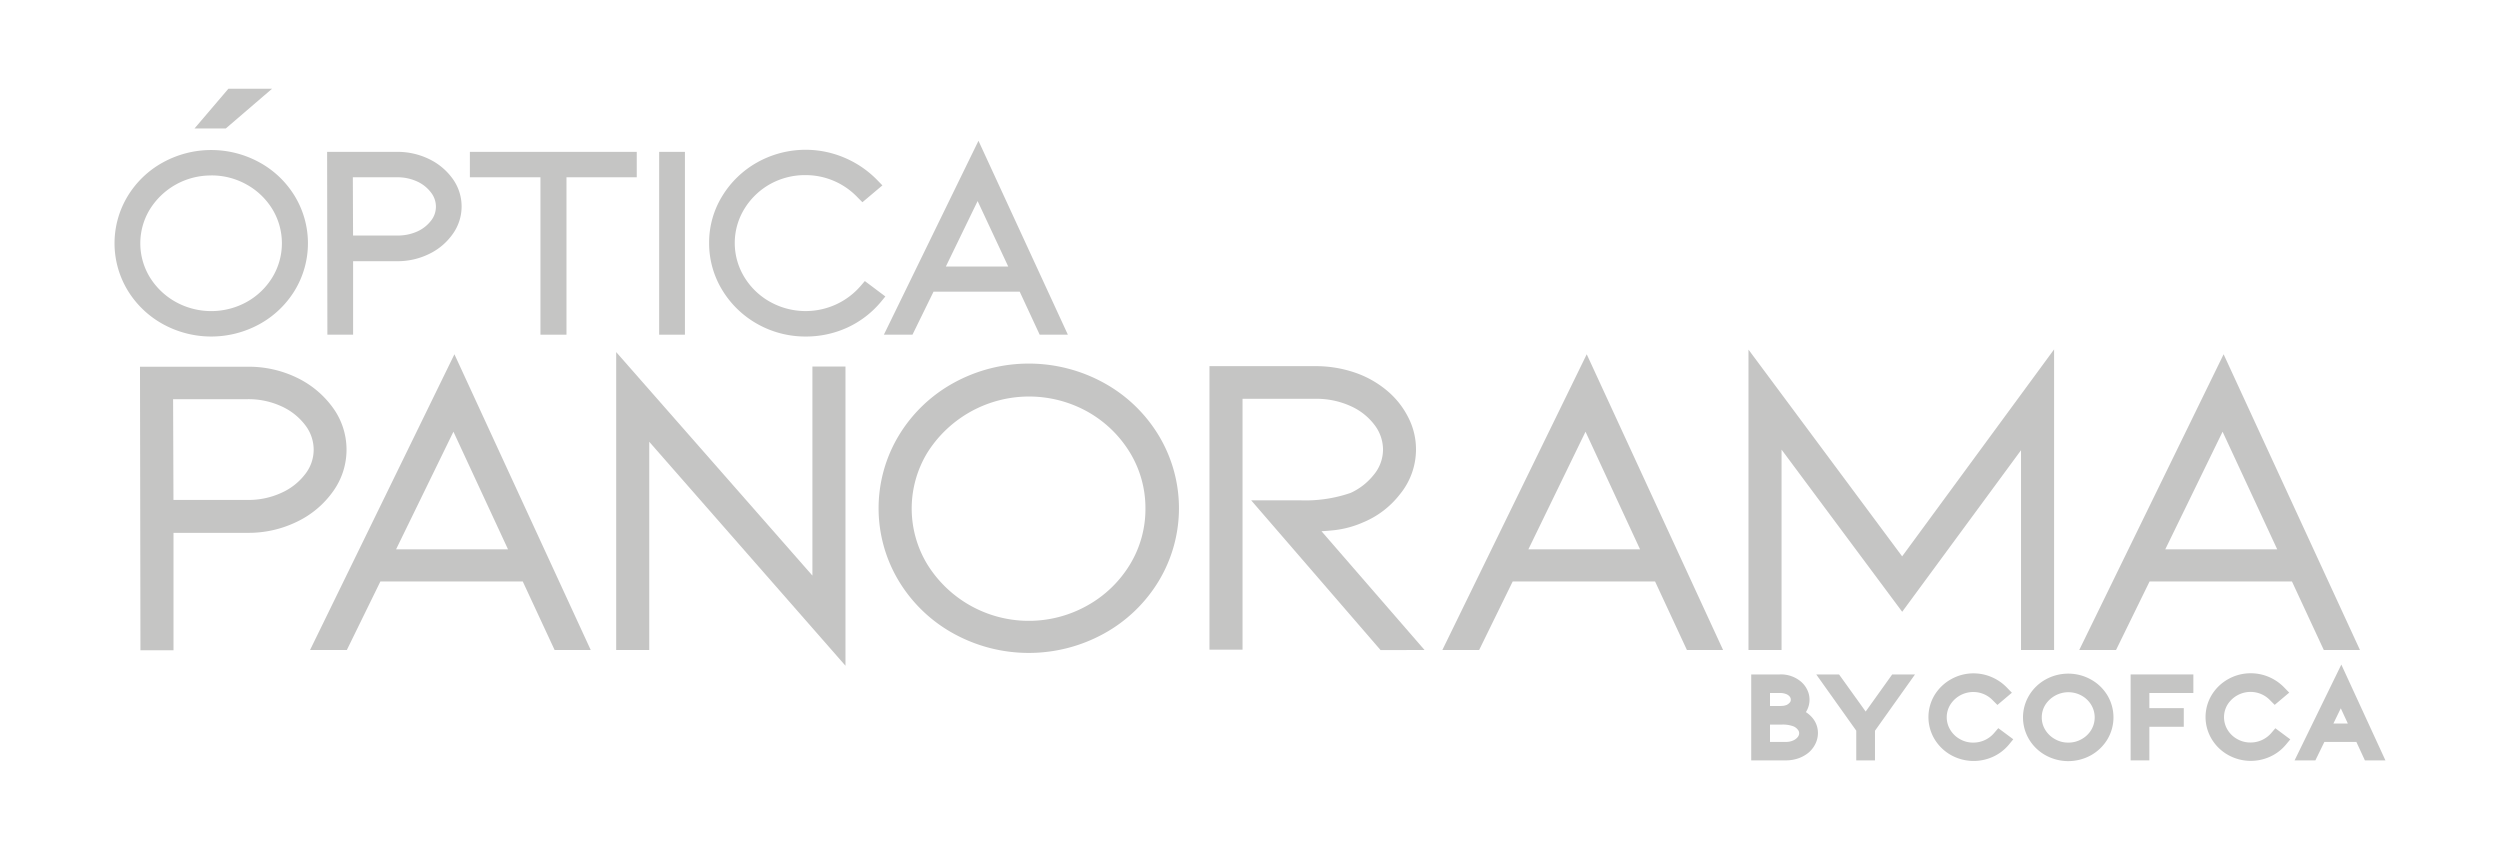 <svg id="Capa_1" data-name="Capa 1" xmlns="http://www.w3.org/2000/svg" viewBox="0 0 557.91 189.66"><defs><style>.cls-1{fill:#C5C5C4;}</style></defs><path class="cls-1" d="M74.3,109.7A15.93,15.93,0,0,0,74.3,91a21.23,21.23,0,0,0-8-6.69,24.61,24.61,0,0,0-10.93-2.47H31.24l.1,63.27h7.38V118.91h16.6a24.58,24.58,0,0,0,10.93-2.47A20.93,20.93,0,0,0,74.3,109.7ZM70,100.35a8.83,8.83,0,0,1-1.89,5.45A13.67,13.67,0,0,1,62.76,110a17.62,17.62,0,0,1-7.44,1.57H38.71l-.08-22.49H55.32a17.62,17.62,0,0,1,7.44,1.57,13.76,13.76,0,0,1,5.32,4.18A9,9,0,0,1,70,100.35Z"/><path class="cls-1" d="M69.19,145.06H77.4l7.49-15.3h31.77l7.11,15.3h8.06l-30.42-66Zm32-48.72,12.18,26.25H88.39Z"/><polygon class="cls-1" points="181.3 128.45 137.51 78.57 137.51 145.06 144.89 145.06 144.89 98.59 188.68 148.57 188.68 81.79 181.3 81.79 181.3 128.45"/><path class="cls-1" d="M246.37,85.46a34.77,34.77,0,0,0-33.57,0,32.64,32.64,0,0,0-12.23,11.75,31.46,31.46,0,0,0,0,32.43,32.63,32.63,0,0,0,12.23,11.75,34.77,34.77,0,0,0,33.57,0,32.63,32.63,0,0,0,12.23-11.75,31.46,31.46,0,0,0,0-32.43A32.64,32.64,0,0,0,246.37,85.46Zm9.25,28A23.81,23.81,0,0,1,252.15,126a25.78,25.78,0,0,1-9.48,9.12,26.65,26.65,0,0,1-35.7-9.13,24,24,0,0,1,0-25,26.83,26.83,0,0,1,35.7-9.13,25.86,25.86,0,0,1,9.48,9.12A23.82,23.82,0,0,1,255.62,113.43Z"/><path class="cls-1" d="M317.91,145.06l-23-26.51c1-.06,2.06-.14,3-.25a22,22,0,0,0,6.27-1.72,20.09,20.09,0,0,0,8.21-6.25A15.8,15.8,0,0,0,316,100.26a15.6,15.6,0,0,0-1.67-7,18.7,18.7,0,0,0-4.7-6,22.3,22.3,0,0,0-7.29-4.12,27.07,27.07,0,0,0-8.86-1.43H269.91v63.27h7.38V89H293.5a18.35,18.35,0,0,1,8.1,1.71A13.57,13.57,0,0,1,306.87,95a9.07,9.07,0,0,1,1.77,5.31,8.84,8.84,0,0,1-2.1,5.69,14.05,14.05,0,0,1-5.13,4,31,31,0,0,1-11.12,1.66H279.22l28.87,33.41Z"/><path class="cls-1" d="M330.09,145.06l7.49-15.3h31.77l7.11,15.3h8.07l-30.43-66-32.22,66Zm23.74-48.72L366,122.59H341.08Z"/><polygon class="cls-1" points="451.02 100.47 451.02 145.06 458.4 145.06 458.4 77.97 424.49 124.16 390.2 78.02 390.2 145.06 397.58 145.06 397.58 100.34 424.5 136.53 451.02 100.47"/><path class="cls-1" d="M479.71,129.76h31.77l7.11,15.3h8.07l-30.43-66-32.22,66h8.21ZM496,96.34l12.19,26.25H483.21Z"/><path class="cls-1" d="M403,158.91a2.14,2.14,0,0,0,.13-.19,5.11,5.11,0,0,0,.69-2.58,5,5,0,0,0-.5-2.18,5.53,5.53,0,0,0-1.36-1.8,6.9,6.9,0,0,0-4.79-1.65h-6.36l0,19.18h7.75a8.52,8.52,0,0,0,2.72-.44,7.46,7.46,0,0,0,2.33-1.29,6.17,6.17,0,0,0,1.54-2,5.48,5.48,0,0,0,.55-2.36,5.24,5.24,0,0,0-1.18-3.34A6.72,6.72,0,0,0,403,158.91Zm-3.36-2.77a.85.85,0,0,1-.22.63,2.19,2.19,0,0,1-.71.55,3.94,3.94,0,0,1-.65.18,7.48,7.48,0,0,1-.94.05H395v-2.9h2.18a3.72,3.72,0,0,1,1.52.28,1.86,1.86,0,0,1,.75.59A1.06,1.06,0,0,1,399.64,156.14ZM395,161.7h2.67a6.81,6.81,0,0,1,2.58.4,2.39,2.39,0,0,1,.95.73,1.19,1.19,0,0,1,.31.8,1.37,1.37,0,0,1-.28.8,2.55,2.55,0,0,1-1,.79,3.83,3.83,0,0,1-1.69.35H395Z"/><polygon class="cls-1" points="416.35 158.79 410.41 150.51 405.32 150.51 414.25 163.06 414.25 169.69 418.43 169.69 418.43 163.07 427.36 150.51 422.27 150.51 416.35 158.79"/><path class="cls-1" d="M445,163.6a6.06,6.06,0,0,1-4.61,2.12,5.82,5.82,0,0,1-3-.77,5.75,5.75,0,0,1-2.16-2.08,5.36,5.36,0,0,1,0-5.6,6.06,6.06,0,0,1,7.52-2.35,6,6,0,0,1,2,1.4l1,1,3.23-2.73-1.12-1.15a10.39,10.39,0,0,0-3.4-2.34,10.26,10.26,0,0,0-4.05-.83,10.13,10.13,0,0,0-5,1.31,10,10,0,0,0-3.69,3.54,9.56,9.56,0,0,0,0,9.83,10,10,0,0,0,3.68,3.56,10.39,10.39,0,0,0,9.39.36,10,10,0,0,0,3.5-2.67l1-1.22-3.34-2.48Z"/><path class="cls-1" d="M466.6,151.63a10.42,10.42,0,0,0-10.08,0,9.83,9.83,0,0,0-3.69,3.55,9.52,9.52,0,0,0,0,9.84,9.8,9.8,0,0,0,3.69,3.54,10.46,10.46,0,0,0,10.08,0,9.91,9.91,0,0,0,3.69-3.55,9.58,9.58,0,0,0,0-9.84A9.83,9.83,0,0,0,466.6,151.63Zm-5,14.09a5.82,5.82,0,0,1-3-.77,5.76,5.76,0,0,1-2.17-2.07,5.19,5.19,0,0,1-.78-2.78,5.25,5.25,0,0,1,.78-2.79,6.11,6.11,0,0,1,8.11-2.07,5.7,5.7,0,0,1,2.15,2.07,5.44,5.44,0,0,1,0,5.58,5.68,5.68,0,0,1-2.15,2.06A5.82,5.82,0,0,1,461.56,165.72Z"/><polygon class="cls-1" points="475.48 169.69 479.66 169.69 479.66 162.19 487.34 162.19 487.34 158.03 479.66 158.03 479.66 154.65 489.48 154.65 489.48 150.51 475.48 150.51 475.48 169.69"/><path class="cls-1" d="M511.11,165l-3.33-2.48-.91,1.06a6.12,6.12,0,0,1-2.07,1.56,6,6,0,0,1-2.54.56,5.86,5.86,0,0,1-3-.77,5.75,5.75,0,0,1-2.16-2.08,5.42,5.42,0,0,1,0-5.6,6.07,6.07,0,0,1,7.53-2.35,6,6,0,0,1,2,1.4l1,1,3.24-2.73-1.12-1.15a10.49,10.49,0,0,0-3.4-2.34,10.26,10.26,0,0,0-4.05-.83,10.14,10.14,0,0,0-5.05,1.31,9.93,9.93,0,0,0-3.68,3.54,9.5,9.5,0,0,0,0,9.83,9.83,9.83,0,0,0,3.68,3.56,10.37,10.37,0,0,0,9.38.36,9.91,9.91,0,0,0,3.5-2.67Z"/><path class="cls-1" d="M522.5,148.31l-10.43,21.38h4.64l2-4.11h7.15l1.9,4.11h4.58Zm-1.77,13.15,1.65-3.39,1.57,3.39Z"/><polygon class="cls-1" points="60.72 19.8 50.97 19.8 43.41 28.67 50.39 28.67 60.72 19.8"/><path class="cls-1" d="M36.34,72.32a22.37,22.37,0,0,0,21.6,0,21.14,21.14,0,0,0,7.88-7.57,20.31,20.31,0,0,0,0-20.92,21,21,0,0,0-7.88-7.57,22.37,22.37,0,0,0-21.6,0,21,21,0,0,0-7.88,7.57,20.31,20.31,0,0,0,0,20.92A21.14,21.14,0,0,0,36.34,72.32Zm10.8-33.17a15.91,15.91,0,0,1,7.93,2.05,15.6,15.6,0,0,1,5.74,5.52,14.68,14.68,0,0,1,0,15.13,15.55,15.55,0,0,1-5.74,5.53,16.4,16.4,0,0,1-15.86,0,15.79,15.79,0,0,1-5.78-5.52,14.54,14.54,0,0,1,0-15.12,16,16,0,0,1,13.71-7.58Z"/><path class="cls-1" d="M78.8,74.69V58.29h9.85a15.91,15.91,0,0,0,7.1-1.61A13.69,13.69,0,0,0,101,52.27a10.55,10.55,0,0,0,0-12.4,13.84,13.84,0,0,0-5.26-4.38,16,16,0,0,0-7.1-1.6H73l.06,40.8Zm9.85-22.13H78.79l-.05-13h9.91a10.55,10.55,0,0,1,4.44.94A8,8,0,0,1,96.21,43a5.08,5.08,0,0,1,1.07,3.14,5,5,0,0,1-1.07,3.08,8,8,0,0,1-3.12,2.45A10.52,10.52,0,0,1,88.65,52.56Z"/><polygon class="cls-1" points="120.61 74.69 126.42 74.69 126.42 39.56 142.1 39.56 142.1 33.89 104.86 33.89 104.86 39.56 120.61 39.56 120.61 74.69"/><rect class="cls-1" x="147.1" y="33.89" width="5.75" height="40.8"/><path class="cls-1" d="M169,72.29A21.81,21.81,0,0,0,179.8,75.1a22.12,22.12,0,0,0,9.3-2,21.43,21.43,0,0,0,7.48-5.72l1-1.22L193,62.72l-.91,1.06a16.17,16.17,0,0,1-5.5,4.15,16.3,16.3,0,0,1-14.72-.56,15.6,15.6,0,0,1-5.77-5.55,14.59,14.59,0,0,1,0-15.18,15.71,15.71,0,0,1,5.77-5.56,16,16,0,0,1,7.93-2,16,16,0,0,1,11.66,5.05l1,1,4.46-3.76-1.12-1.15a22.37,22.37,0,0,0-7.29-5,22.13,22.13,0,0,0-19.49,1,21.32,21.32,0,0,0-7.86,7.57,19.75,19.75,0,0,0-2.91,10.43,20,20,0,0,0,2.9,10.46A21.42,21.42,0,0,0,169,72.29Z"/><path class="cls-1" d="M203.63,74.69l4.7-9.6h19.23l4.46,9.6h6.29L218.36,31.42,197.25,74.69Zm7.45-15.21,7.09-14.61L225,59.48Z"/></svg>